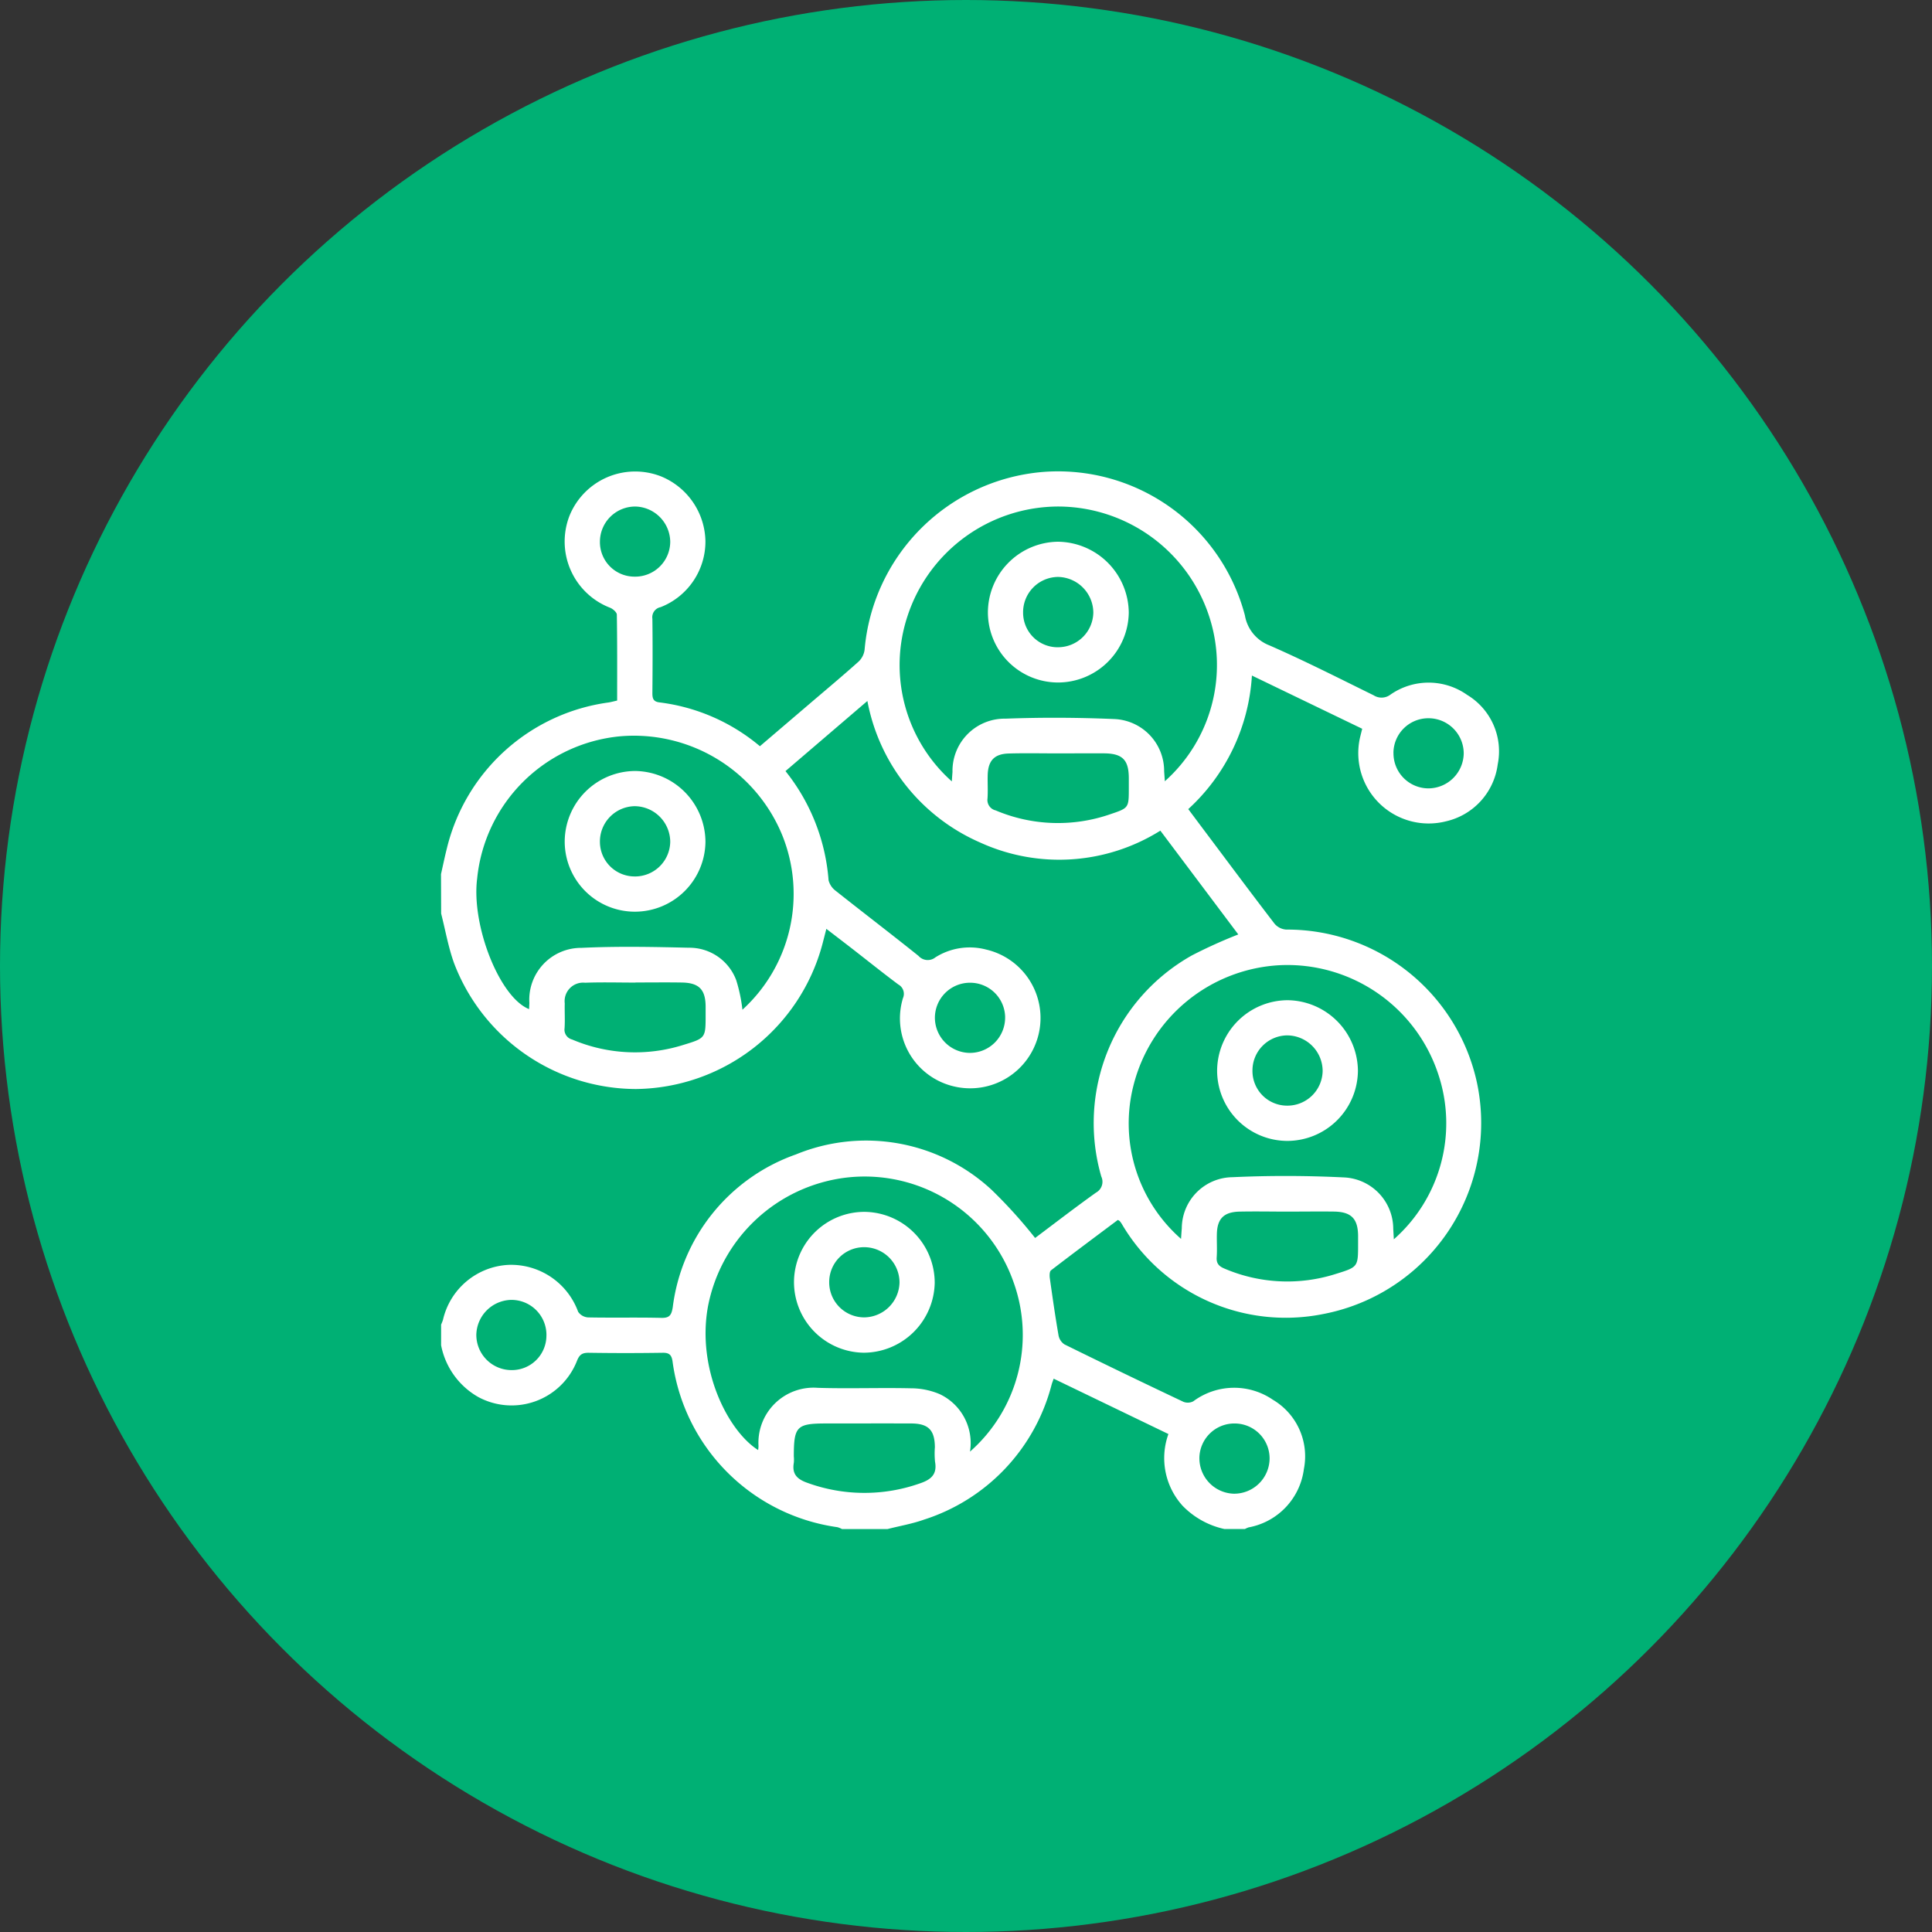 <svg xmlns="http://www.w3.org/2000/svg" width="92" height="92" viewBox="0 0 92 92">
  <rect x="0" y="0" width="92" height="92" fill="#333333" stroke="none"/>
  <g id="Group_82567" data-name="Group 82567" transform="translate(-968 -1344)">
    <circle id="Ellipse_371" data-name="Ellipse 371" cx="46" cy="46" r="46" transform="translate(968 1344)" fill="#00b074"/>
    <g id="Group_82535" data-name="Group 82535" transform="translate(989 1366.439)">
      <path id="Path_11922" data-name="Path 11922" d="M-745.354-1243.52c.093-.411.178-.824.281-1.232a9.2,9.2,0,0,1,7.69-6.941c.127-.019.252-.055.417-.092,0-1.374.008-2.733-.015-4.09,0-.115-.189-.277-.324-.331a3.38,3.38,0,0,1-1.933-4.371,3.374,3.374,0,0,1,4.349-1.888,3.4,3.4,0,0,1,2.127,3.1,3.357,3.357,0,0,1-2.134,3.132.49.49,0,0,0-.392.557c.015,1.18.011,2.361,0,3.541,0,.246.044.4.327.436a9.174,9.174,0,0,1,4.793,2.088l2.348-2.005c.785-.671,1.579-1.333,2.348-2.022a.938.938,0,0,0,.289-.566,9.291,9.291,0,0,1,8.479-8.466,9.2,9.2,0,0,1,9.631,6.828,1.861,1.861,0,0,0,1.169,1.43c1.679.735,3.315,1.567,4.961,2.376a.7.7,0,0,0,.8-.031,3.176,3.176,0,0,1,3.653.012,3.135,3.135,0,0,1,1.456,3.308,3.2,3.2,0,0,1-2.457,2.711,3.352,3.352,0,0,1-4.108-3.953c.033-.141.069-.281.112-.453l-5.252-2.534a9.371,9.371,0,0,1-3.031,6.36c.261.349.513.687.766,1.024,1.112,1.481,2.217,2.967,3.345,4.436a.805.805,0,0,0,.552.277,9.246,9.246,0,0,1,9.091,7.323,9.261,9.261,0,0,1-7.345,10.987,9.053,9.053,0,0,1-9.585-4.311c-.027-.041-.056-.079-.087-.117a.578.578,0,0,0-.09-.056c-1.052.789-2.125,1.586-3.183,2.4-.074.057-.073.257-.055.383.127.906.257,1.811.413,2.712a.658.658,0,0,0,.283.432q2.82,1.389,5.662,2.733a.567.567,0,0,0,.47-.022,3.262,3.262,0,0,1,3.789-.077,3.127,3.127,0,0,1,1.48,3.3,3.243,3.243,0,0,1-2.63,2.779,1.148,1.148,0,0,0-.177.077h-.984a3.947,3.947,0,0,1-1.98-1.1,3.38,3.38,0,0,1-.68-3.422l-5.464-2.636c-.048.138-.08.213-.1.292a9.155,9.155,0,0,1-6.077,6.421c-.562.2-1.157.3-1.737.449h-2.165a1.02,1.02,0,0,0-.221-.09,9.206,9.206,0,0,1-7.85-7.9c-.046-.3-.153-.41-.467-.405q-1.768.027-3.537,0c-.311,0-.436.1-.552.4a3.344,3.344,0,0,1-4.69,1.709,3.622,3.622,0,0,1-1.774-2.467v-.984a2.333,2.333,0,0,0,.089-.226,3.373,3.373,0,0,1,3.12-2.618,3.4,3.4,0,0,1,3.316,2.233.618.618,0,0,0,.473.269c1.164.023,2.329-.006,3.492.022.4.01.481-.149.54-.5a8.882,8.882,0,0,1,5.866-7.283,8.789,8.789,0,0,1,9.318,1.685,23.114,23.114,0,0,1,2.072,2.293c.926-.694,1.9-1.446,2.9-2.16a.588.588,0,0,0,.251-.767,9.152,9.152,0,0,1,4.324-10.533,23.475,23.475,0,0,1,2.2-.994l-3.711-4.942a9.069,9.069,0,0,1-8.577.567,9.207,9.207,0,0,1-5.374-6.742l-3.9,3.339a9.465,9.465,0,0,1,2.052,5.2.907.907,0,0,0,.338.5c1.31,1.039,2.64,2.053,3.945,3.1a.585.585,0,0,0,.807.067,3.062,3.062,0,0,1,2.412-.369,3.343,3.343,0,0,1,2.492,4.064,3.35,3.35,0,0,1-4.053,2.446,3.324,3.324,0,0,1-2.4-4.194.509.509,0,0,0-.221-.654c-.735-.549-1.451-1.124-2.176-1.687-.407-.316-.818-.629-1.25-.961-.073.284-.129.505-.187.727a9.3,9.3,0,0,1-8.879,6.9,9.3,9.3,0,0,1-8.66-5.988c-.276-.763-.415-1.576-.617-2.366Zm25.19,27.5a7.4,7.4,0,0,0,2.077-8.061,7.512,7.512,0,0,0-7.941-4.991,7.628,7.628,0,0,0-6.616,6.156c-.533,2.955.941,5.9,2.391,6.821a1.342,1.342,0,0,0,.018-.2,2.625,2.625,0,0,1,2.824-2.763c1.474.046,2.952-.011,4.427.022a3.52,3.52,0,0,1,1.375.277A2.576,2.576,0,0,1-720.164-1216.018ZM-731-1237.063a7.461,7.461,0,0,0,1.9-8.3,7.632,7.632,0,0,0-7.755-4.717,7.557,7.557,0,0,0-6.777,6.768c-.286,2.237,1.069,5.666,2.472,6.22.005-.1.01-.2.014-.294a2.469,2.469,0,0,1,2.484-2.623c1.7-.081,3.409-.046,5.112-.006a2.378,2.378,0,0,1,2.255,1.548A7.5,7.5,0,0,1-731-1237.063Zm31.023,10.929a7.363,7.363,0,0,0,2.134-7.79,7.567,7.567,0,0,0-7.53-5.261,7.59,7.59,0,0,0-7.011,5.748,7.311,7.311,0,0,0,2.27,7.286c.012-.172.021-.334.036-.5a2.442,2.442,0,0,1,2.415-2.437c1.764-.082,3.539-.076,5.3.01a2.457,2.457,0,0,1,2.354,2.449C-700-1226.469-699.991-1226.313-699.981-1226.134Zm-21.052-21.806c.013-.188.022-.317.032-.446a2.484,2.484,0,0,1,2.531-2.537c1.719-.064,3.444-.055,5.162.018a2.474,2.474,0,0,1,2.385,2.474c.009.152.021.3.034.488a7.418,7.418,0,0,0,2.116-7.834,7.58,7.58,0,0,0-7.163-5.248,7.573,7.573,0,0,0-7.215,5.241A7.416,7.416,0,0,0-721.034-1247.94Zm16,20.491c-.769,0-1.539-.016-2.307,0-.738.019-1.05.336-1.071,1.048-.011.376.018.754-.009,1.129-.021.3.116.431.374.538a7.6,7.6,0,0,0,5.311.248c1.05-.325,1.048-.331,1.048-1.433,0-.131,0-.262,0-.393-.011-.8-.326-1.124-1.136-1.139C-703.556-1227.46-704.293-1227.45-705.029-1227.449Zm-31.063-10.911v.005c-.8,0-1.6-.023-2.4.007a.881.881,0,0,0-.969.983c-.01.392.016.786-.008,1.177a.482.482,0,0,0,.359.543,7.648,7.648,0,0,0,5.312.253c1.049-.319,1.045-.329,1.045-1.432,0-.131,0-.262,0-.393-.005-.805-.312-1.126-1.125-1.141C-734.62-1238.37-735.356-1238.36-736.093-1238.36Zm7.54,22.574a1.726,1.726,0,0,1,0,.294c-.092.521.132.775.631.953a7.938,7.938,0,0,0,5.371.032c.535-.18.831-.433.721-1.036a4.025,4.025,0,0,1-.007-.686c-.006-.819-.309-1.129-1.128-1.132-1.342-.005-2.684,0-4.027,0C-728.42-1217.362-728.553-1217.228-728.553-1215.786Zm12.588-33.483v0c-.785,0-1.571-.017-2.356.005-.68.02-.975.334-1,1.008-.012.376.016.754-.009,1.128a.51.51,0,0,0,.389.574,7.6,7.6,0,0,0,5.449.184c.892-.3.89-.3.89-1.251,0-.164,0-.327,0-.491-.007-.843-.3-1.148-1.158-1.159C-714.493-1249.277-715.229-1249.269-715.966-1249.269Zm-24.369,27.716a1.668,1.668,0,0,0-1.67-1.693,1.7,1.7,0,0,0-1.669,1.661,1.679,1.679,0,0,0,1.686,1.683A1.644,1.644,0,0,0-740.334-1221.553Zm4.188-36.133a1.67,1.67,0,0,0,1.707-1.657,1.7,1.7,0,0,0-1.648-1.681,1.679,1.679,0,0,0-1.7,1.672A1.645,1.645,0,0,0-736.146-1257.686Zm17.655,20.988a1.666,1.666,0,0,0-1.666-1.65,1.67,1.67,0,0,0-1.679,1.687,1.678,1.678,0,0,0,1.667,1.654A1.678,1.678,0,0,0-718.491-1236.7Zm9.25,21a1.689,1.689,0,0,0,1.643,1.682,1.689,1.689,0,0,0,1.7-1.673,1.664,1.664,0,0,0-1.642-1.671A1.667,1.667,0,0,0-709.241-1215.695Zm9.242-33.592a1.67,1.67,0,0,0,1.677,1.687,1.691,1.691,0,0,0,1.668-1.657,1.678,1.678,0,0,0-1.687-1.683A1.662,1.662,0,0,0-700-1249.287Z" transform="translate(745.354 1262.706)" fill="#fff"/>
      <path id="Path_11923" data-name="Path 11923" d="M-602.462-959.61a3.354,3.354,0,0,1,3.391-3.29,3.379,3.379,0,0,1,3.309,3.387,3.393,3.393,0,0,1-3.382,3.32A3.365,3.365,0,0,1-602.462-959.61Zm1.676.045a1.669,1.669,0,0,0,1.676,1.689,1.7,1.7,0,0,0,1.672-1.657,1.684,1.684,0,0,0-1.689-1.685A1.659,1.659,0,0,0-600.786-959.565Z" transform="translate(619.272 998.169)" fill="#fff"/>
      <path id="Path_11924" data-name="Path 11924" d="M-691.934-1134.663a3.342,3.342,0,0,1-3.343-3.334,3.37,3.37,0,0,1,3.373-3.366,3.391,3.391,0,0,1,3.329,3.372A3.364,3.364,0,0,1-691.934-1134.663Zm.022-1.678a1.677,1.677,0,0,0,1.66-1.66,1.706,1.706,0,0,0-1.7-1.686,1.683,1.683,0,0,0-1.648,1.723A1.652,1.652,0,0,0-691.912-1136.342Z" transform="translate(701.168 1155.638)" fill="#fff"/>
      <path id="Path_11925" data-name="Path 11925" d="M-427.836-1041.866a3.351,3.351,0,0,1-3.351-3.33,3.372,3.372,0,0,1,3.369-3.37,3.39,3.39,0,0,1,3.336,3.364A3.369,3.369,0,0,1-427.836-1041.866Zm.008-1.679a1.678,1.678,0,0,0,1.666-1.654,1.7,1.7,0,0,0-1.688-1.692,1.671,1.671,0,0,0-1.654,1.665A1.651,1.651,0,0,0-427.829-1043.545Z" transform="translate(468.145 1073.756)" fill="#fff"/>
      <path id="Path_11926" data-name="Path 11926" d="M-520.619-1227.461a3.343,3.343,0,0,1-3.347-3.33,3.377,3.377,0,0,1,3.32-3.373,3.408,3.408,0,0,1,3.388,3.371A3.375,3.375,0,0,1-520.619-1227.461Zm0-1.679a1.68,1.68,0,0,0,1.673-1.648,1.711,1.711,0,0,0-1.685-1.7,1.68,1.68,0,0,0-1.659,1.712A1.647,1.647,0,0,0-520.614-1229.139Z" transform="translate(550.009 1237.522)" fill="#fff"/>
    </g>
  </g>
</svg>
